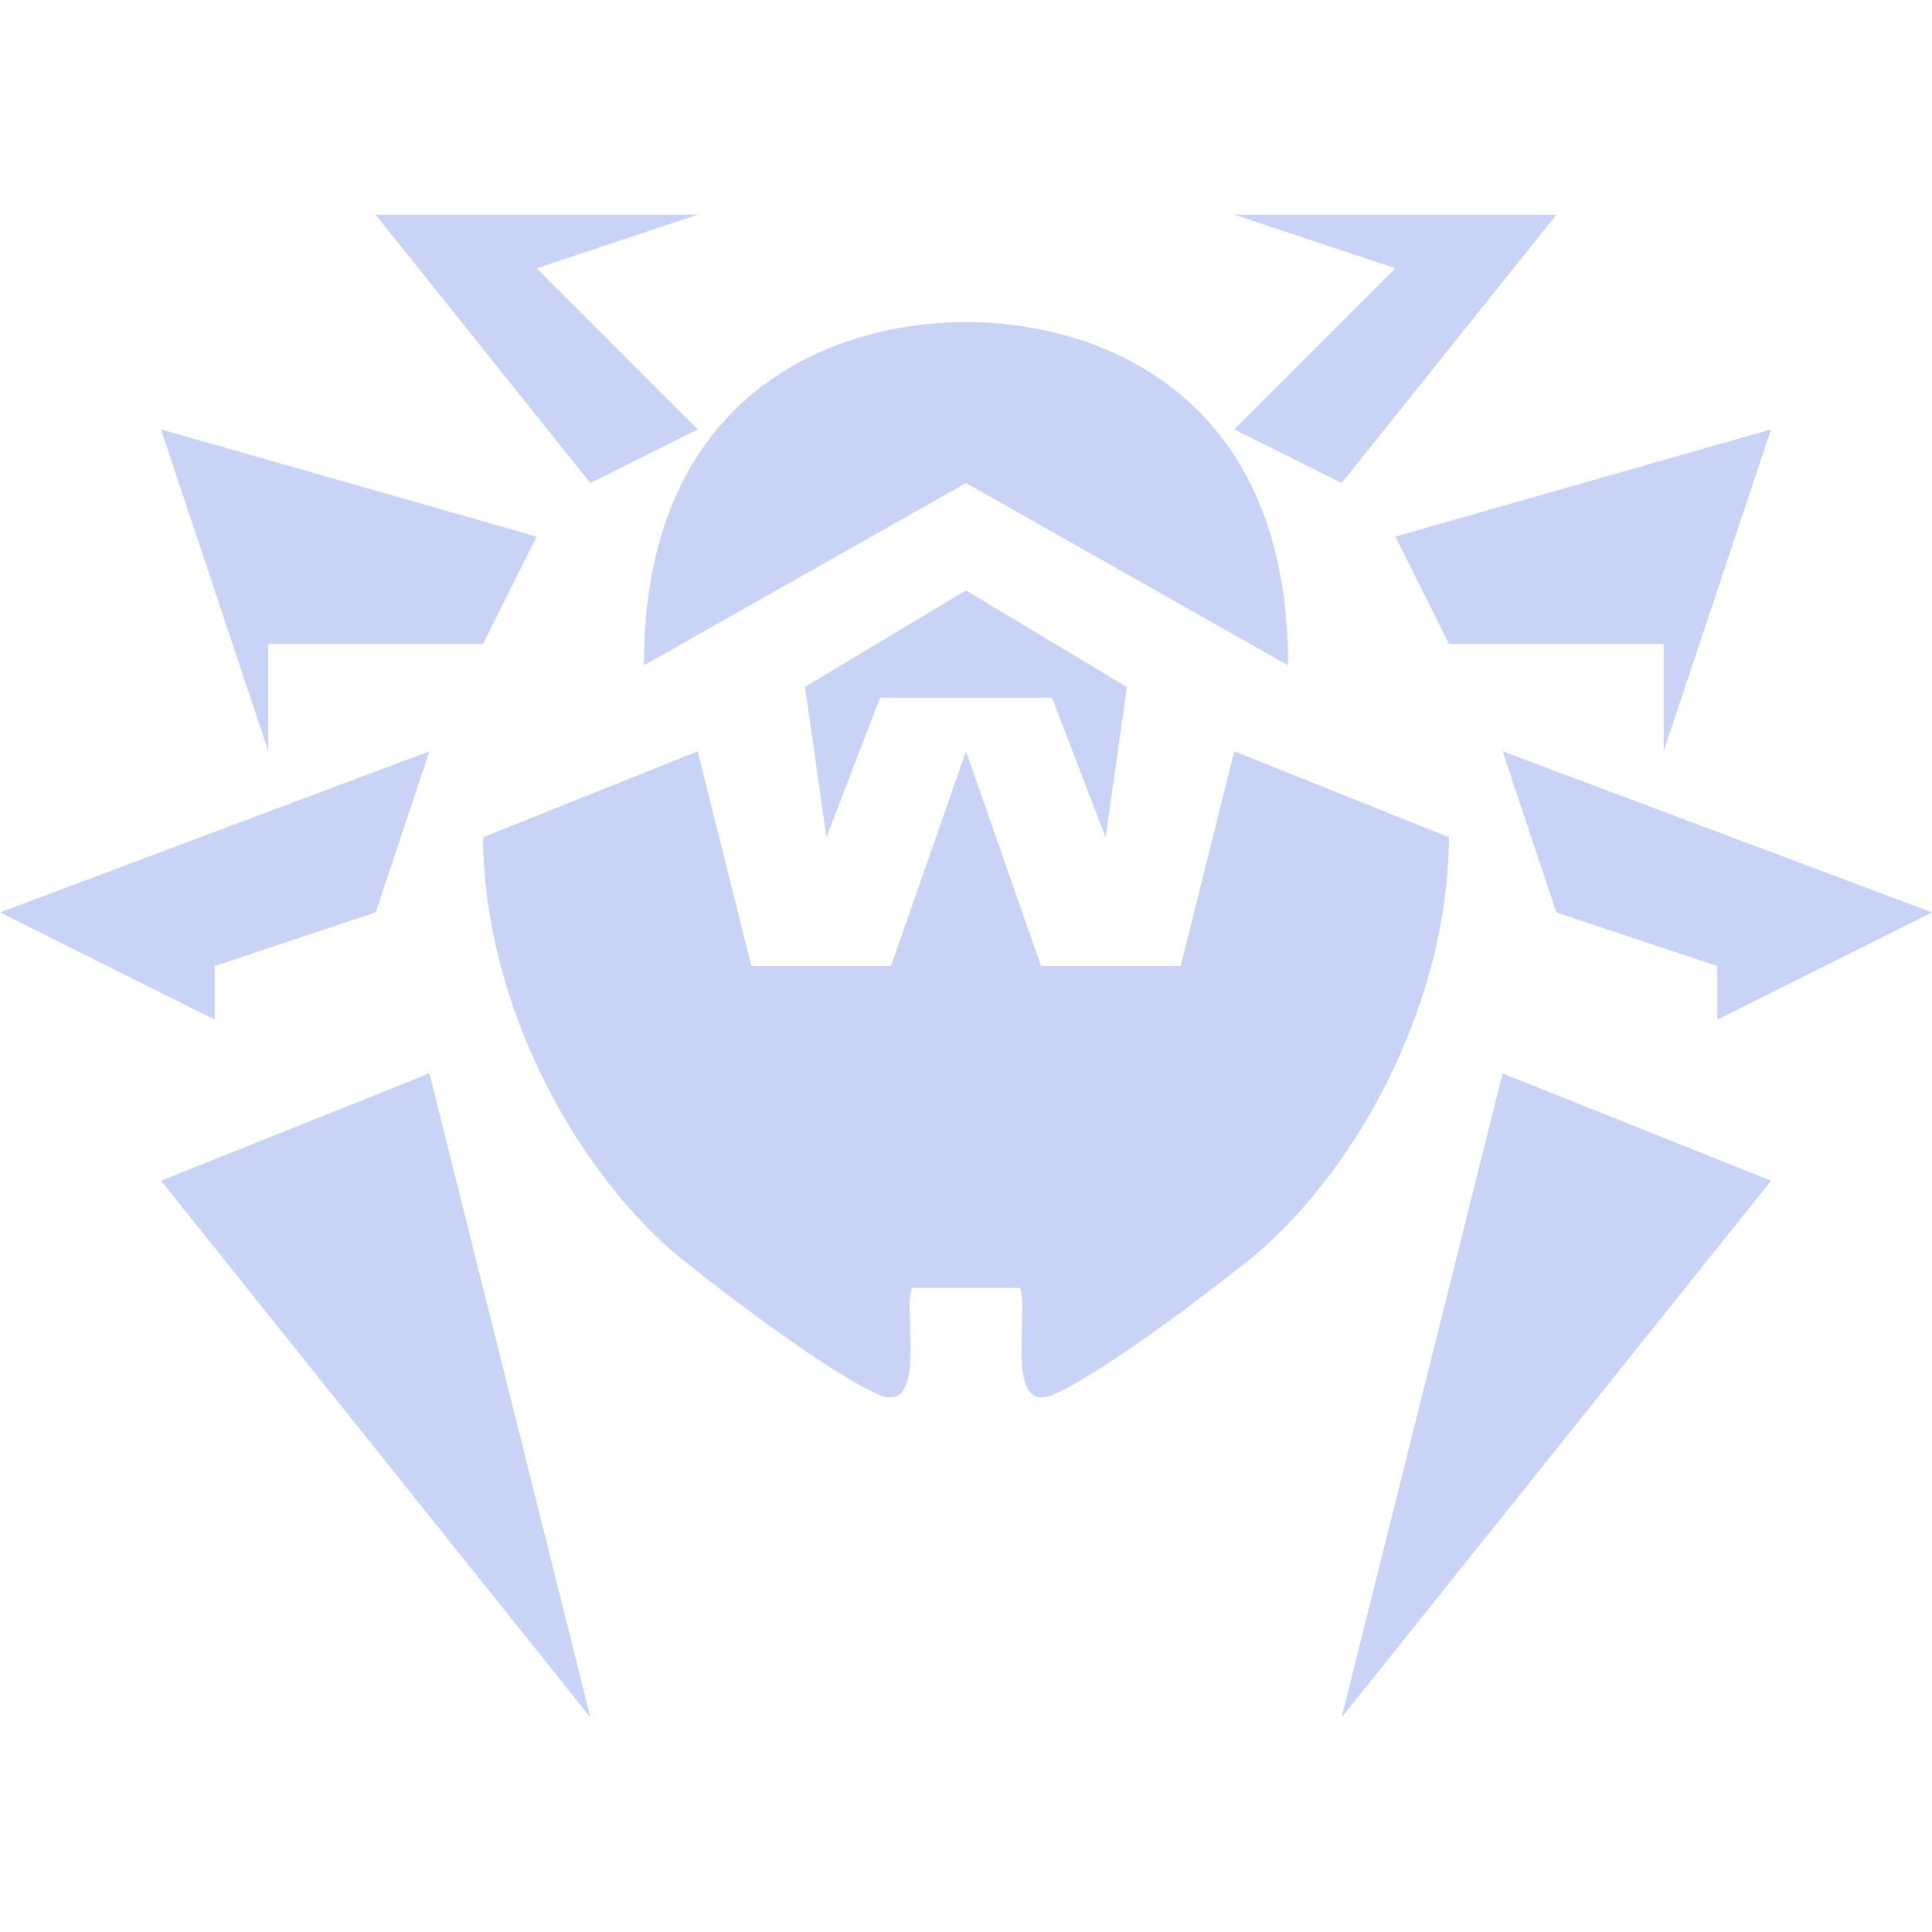 <svg xmlns="http://www.w3.org/2000/svg" style="isolation:isolate" width="16" height="16" viewBox="0 0 16 16">
 <defs>
  <clipPath id="_clipPath_gECkCFXJHkZhAfIcwIk8qgHbyTNQxBiP">
   <rect width="16" height="16"/>
  </clipPath>
 </defs>
 <g clip-path="url(#_clipPath_gECkCFXJHkZhAfIcwIk8qgHbyTNQxBiP)">
  <rect style="fill:#000000" fill-opacity="0" width="16" height="16"/>
  <path fill="#c8d3f5" d="M 3.111 1.778 L 4.889 4 L 5.778 3.556 L 4.444 2.222 L 5.778 1.778 L 3.111 1.778 Z M 10.222 1.778 L 11.556 2.222 L 10.222 3.556 L 11.111 4 L 12.889 1.778 L 10.222 1.778 Z M 8 2.667 C 6.843 2.67 5.328 3.302 5.333 5.51 L 8 4 L 10.667 5.51 C 10.672 3.302 9.157 2.67 8 2.667 L 8 2.667 Z M 1.333 3.556 L 2.222 6.222 L 2.222 5.333 L 4 5.333 L 4.444 4.444 L 1.333 3.556 Z M 14.667 3.556 L 11.556 4.444 L 12 5.333 L 13.778 5.333 L 13.778 6.222 L 14.667 3.556 Z M 8 4.889 L 6.667 5.689 L 6.844 6.934 L 7.288 5.778 L 8.712 5.778 L 9.156 6.934 L 9.333 5.69 L 8 4.89 L 8 4.889 Z M 3.556 6.222 L 0 7.556 L 1.778 8.444 L 1.778 8 L 3.111 7.556 L 3.556 6.222 Z M 5.778 6.222 L 4 6.934 C 4.011 8.386 4.825 9.758 5.644 10.425 C 6.217 10.881 6.936 11.404 7.288 11.555 C 7.692 11.706 7.468 10.807 7.555 10.666 L 8.444 10.666 C 8.532 10.807 8.307 11.707 8.711 11.555 C 9.064 11.404 9.782 10.882 10.356 10.425 C 11.175 9.757 11.988 8.387 12 6.934 L 10.222 6.222 L 9.778 8 L 8.621 8 L 8 6.222 L 7.379 8 L 6.222 8 L 5.778 6.222 L 5.778 6.222 Z M 12.444 6.222 L 12.889 7.556 L 14.222 8 L 14.222 8.444 L 16 7.556 L 12.444 6.222 Z M 3.556 8.889 L 1.333 9.778 L 4.889 14.222 L 3.556 8.889 Z M 12.444 8.889 L 11.111 14.222 L 14.667 9.778 L 12.444 8.889 Z"/>
 </g>
</svg>
